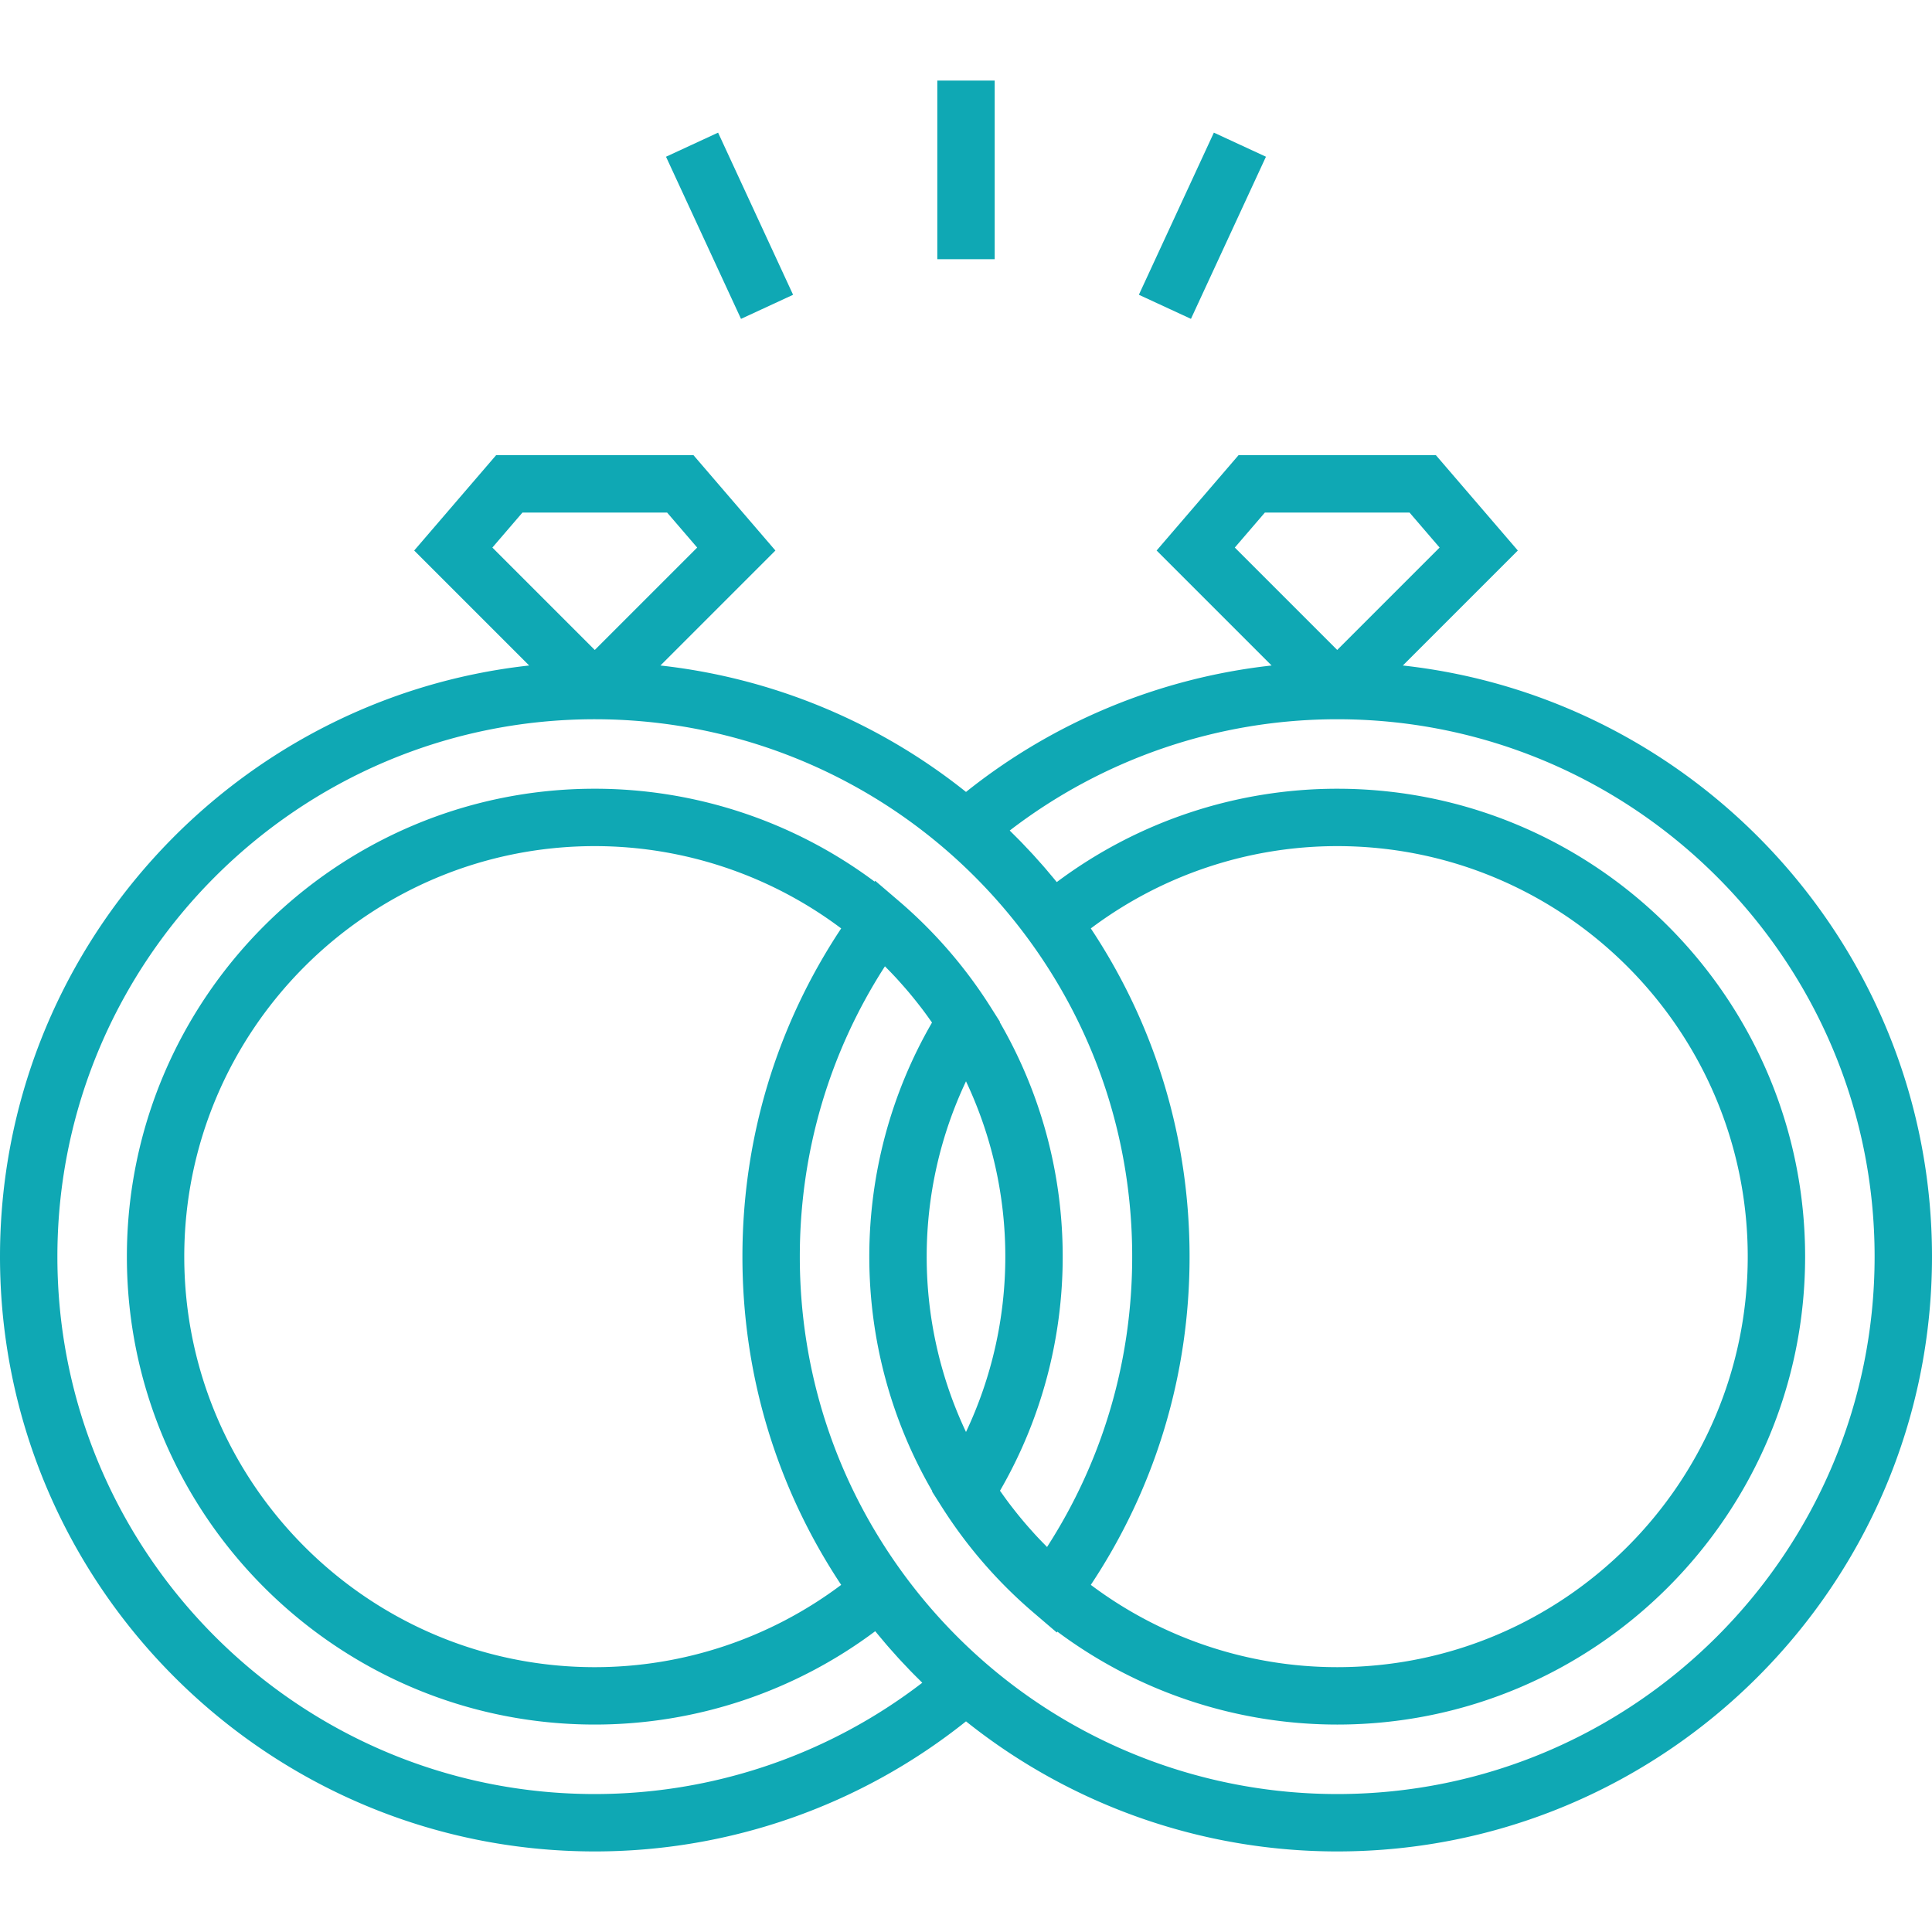 <svg xmlns="http://www.w3.org/2000/svg" width="512" height="512"><path d="M371.769 176.364l30.47-30.47-21.71-25.265h-52.305l-21.71 25.265 30.47 30.47a157.521 157.521 0 00-80.982 33.507 157.521 157.521 0 00-80.982-33.507l30.47-30.47-21.71-25.265h-52.305l-21.71 25.265 30.47 30.47C61.471 185.049 0 251.988 0 333.024c0 86.914 70.71 157.625 157.625 157.625A157.55 157.55 0 00256 456.177a157.553 157.553 0 0098.375 34.472C441.29 490.649 512 419.938 512 333.024c0-81.036-61.471-147.975-140.231-156.66zm-44.532-31.254l7.97-9.275h38.337l7.969 9.275-27.138 27.138-27.138-27.138zm-196.751 0l7.97-9.275h38.337l7.969 9.275-27.138 27.138-27.138-27.138zm27.139 330.331c-78.529 0-142.417-63.888-142.417-142.417s63.888-142.417 142.417-142.417c34.337 0 67.503 12.392 93.387 34.894a143.4 143.4 0 0121.618 23.522c17.933 24.508 27.412 53.555 27.412 84.002 0 27.573-7.775 54-22.563 76.946-.192-.192-.376-.39-.566-.583a112.87 112.87 0 01-2.465-2.574c-.357-.386-.705-.781-1.055-1.172a106.166 106.166 0 01-1.955-2.233 104.98 104.98 0 01-2.915-3.588c-.337-.432-.675-.863-1.005-1.3a103.733 103.733 0 01-1.921-2.636c-.195-.275-.396-.545-.589-.823 10.887-18.81 16.619-40.153 16.619-62.037 0-21.925-5.759-43.301-16.685-62.137l.061-.096-2.58-4.072a124.4 124.4 0 00-24.246-27.966l-6.234-5.332-.161.22a124.048 124.048 0 00-74.156-24.62c-68.375 0-124.002 55.628-124.002 124.002s55.627 124.001 124.002 124.001c26.853 0 52.947-8.733 74.315-24.737.095.118.196.231.291.348.539.661 1.092 1.311 1.641 1.964.423.501.841 1.007 1.269 1.503.586.677 1.185 1.342 1.782 2.01.409.457.812.92 1.226 1.372.656.716 1.326 1.418 1.995 2.122.37.389.734.787 1.108 1.172.815.841 1.646 1.666 2.48 2.488.228.225.449.456.677.68a142.364 142.364 0 01-86.785 29.494zM289.077 246.04c18.767-14.095 41.689-21.81 65.298-21.81 59.989 0 108.794 48.805 108.794 108.794s-48.805 108.792-108.794 108.792c-23.608 0-46.531-7.715-65.298-21.81 17.142-25.819 26.172-55.735 26.172-86.984 0-31.247-9.029-61.164-26.172-86.982zM256 379.489a108.592 108.592 0 01-10.418-46.465c0-16.18 3.584-32.012 10.418-46.465a108.592 108.592 0 0110.418 46.465c0 16.18-3.584 32.011-10.418 46.465zM222.923 246.04c-17.142 25.819-26.172 55.735-26.172 86.984 0 31.248 9.029 61.165 26.172 86.984-18.767 14.095-41.69 21.81-65.298 21.81-59.989 0-108.794-48.804-108.794-108.793S97.636 224.23 157.625 224.23c23.609 0 46.531 7.715 65.298 21.81zm131.452 229.401c-34.337 0-67.503-12.392-93.387-34.894a143.404 143.404 0 01-21.618-23.522c-17.933-24.508-27.412-53.555-27.412-84.001 0-27.573 7.775-54.001 22.562-76.946.194.194.38.394.572.589a108.34 108.34 0 012.46 2.569c.355.384.701.778 1.05 1.167.664.739 1.32 1.485 1.964 2.243a112.315 112.315 0 012.917 3.59c.334.428.669.855.997 1.289.655.867 1.292 1.748 1.921 2.635.196.277.398.548.591.827-10.887 18.81-16.619 40.153-16.619 62.038 0 21.925 5.759 43.3 16.685 62.136l-.062.096 2.581 4.072a124.467 124.467 0 0024.245 27.966l6.234 5.332.161-.221a124.048 124.048 0 0074.156 24.62c68.375 0 124.002-55.626 124.002-124.001s-55.626-124.001-124.002-124.001a124.042 124.042 0 00-74.315 24.738c-.095-.118-.196-.231-.291-.348-.538-.66-1.089-1.309-1.638-1.96-.424-.503-.844-1.011-1.274-1.508-.58-.67-1.173-1.329-1.764-1.989-.416-.464-.825-.935-1.246-1.394-.642-.701-1.298-1.387-1.951-2.075-.385-.406-.763-.818-1.153-1.221a166.563 166.563 0 00-2.373-2.382c-.262-.259-.516-.525-.78-.783a142.362 142.362 0 0186.786-29.493c78.529 0 142.417 63.888 142.417 142.417.001 78.528-63.887 142.415-142.416 142.415zM248.396 21.351h15.208v47.344h-15.208zm53.417 56.766l19.875-42.969 13.802 6.384L315.615 84.5zM176.5 41.536l13.802-6.384 19.875 42.968-13.802 6.384z" fill="#0fa8b4"/></svg>